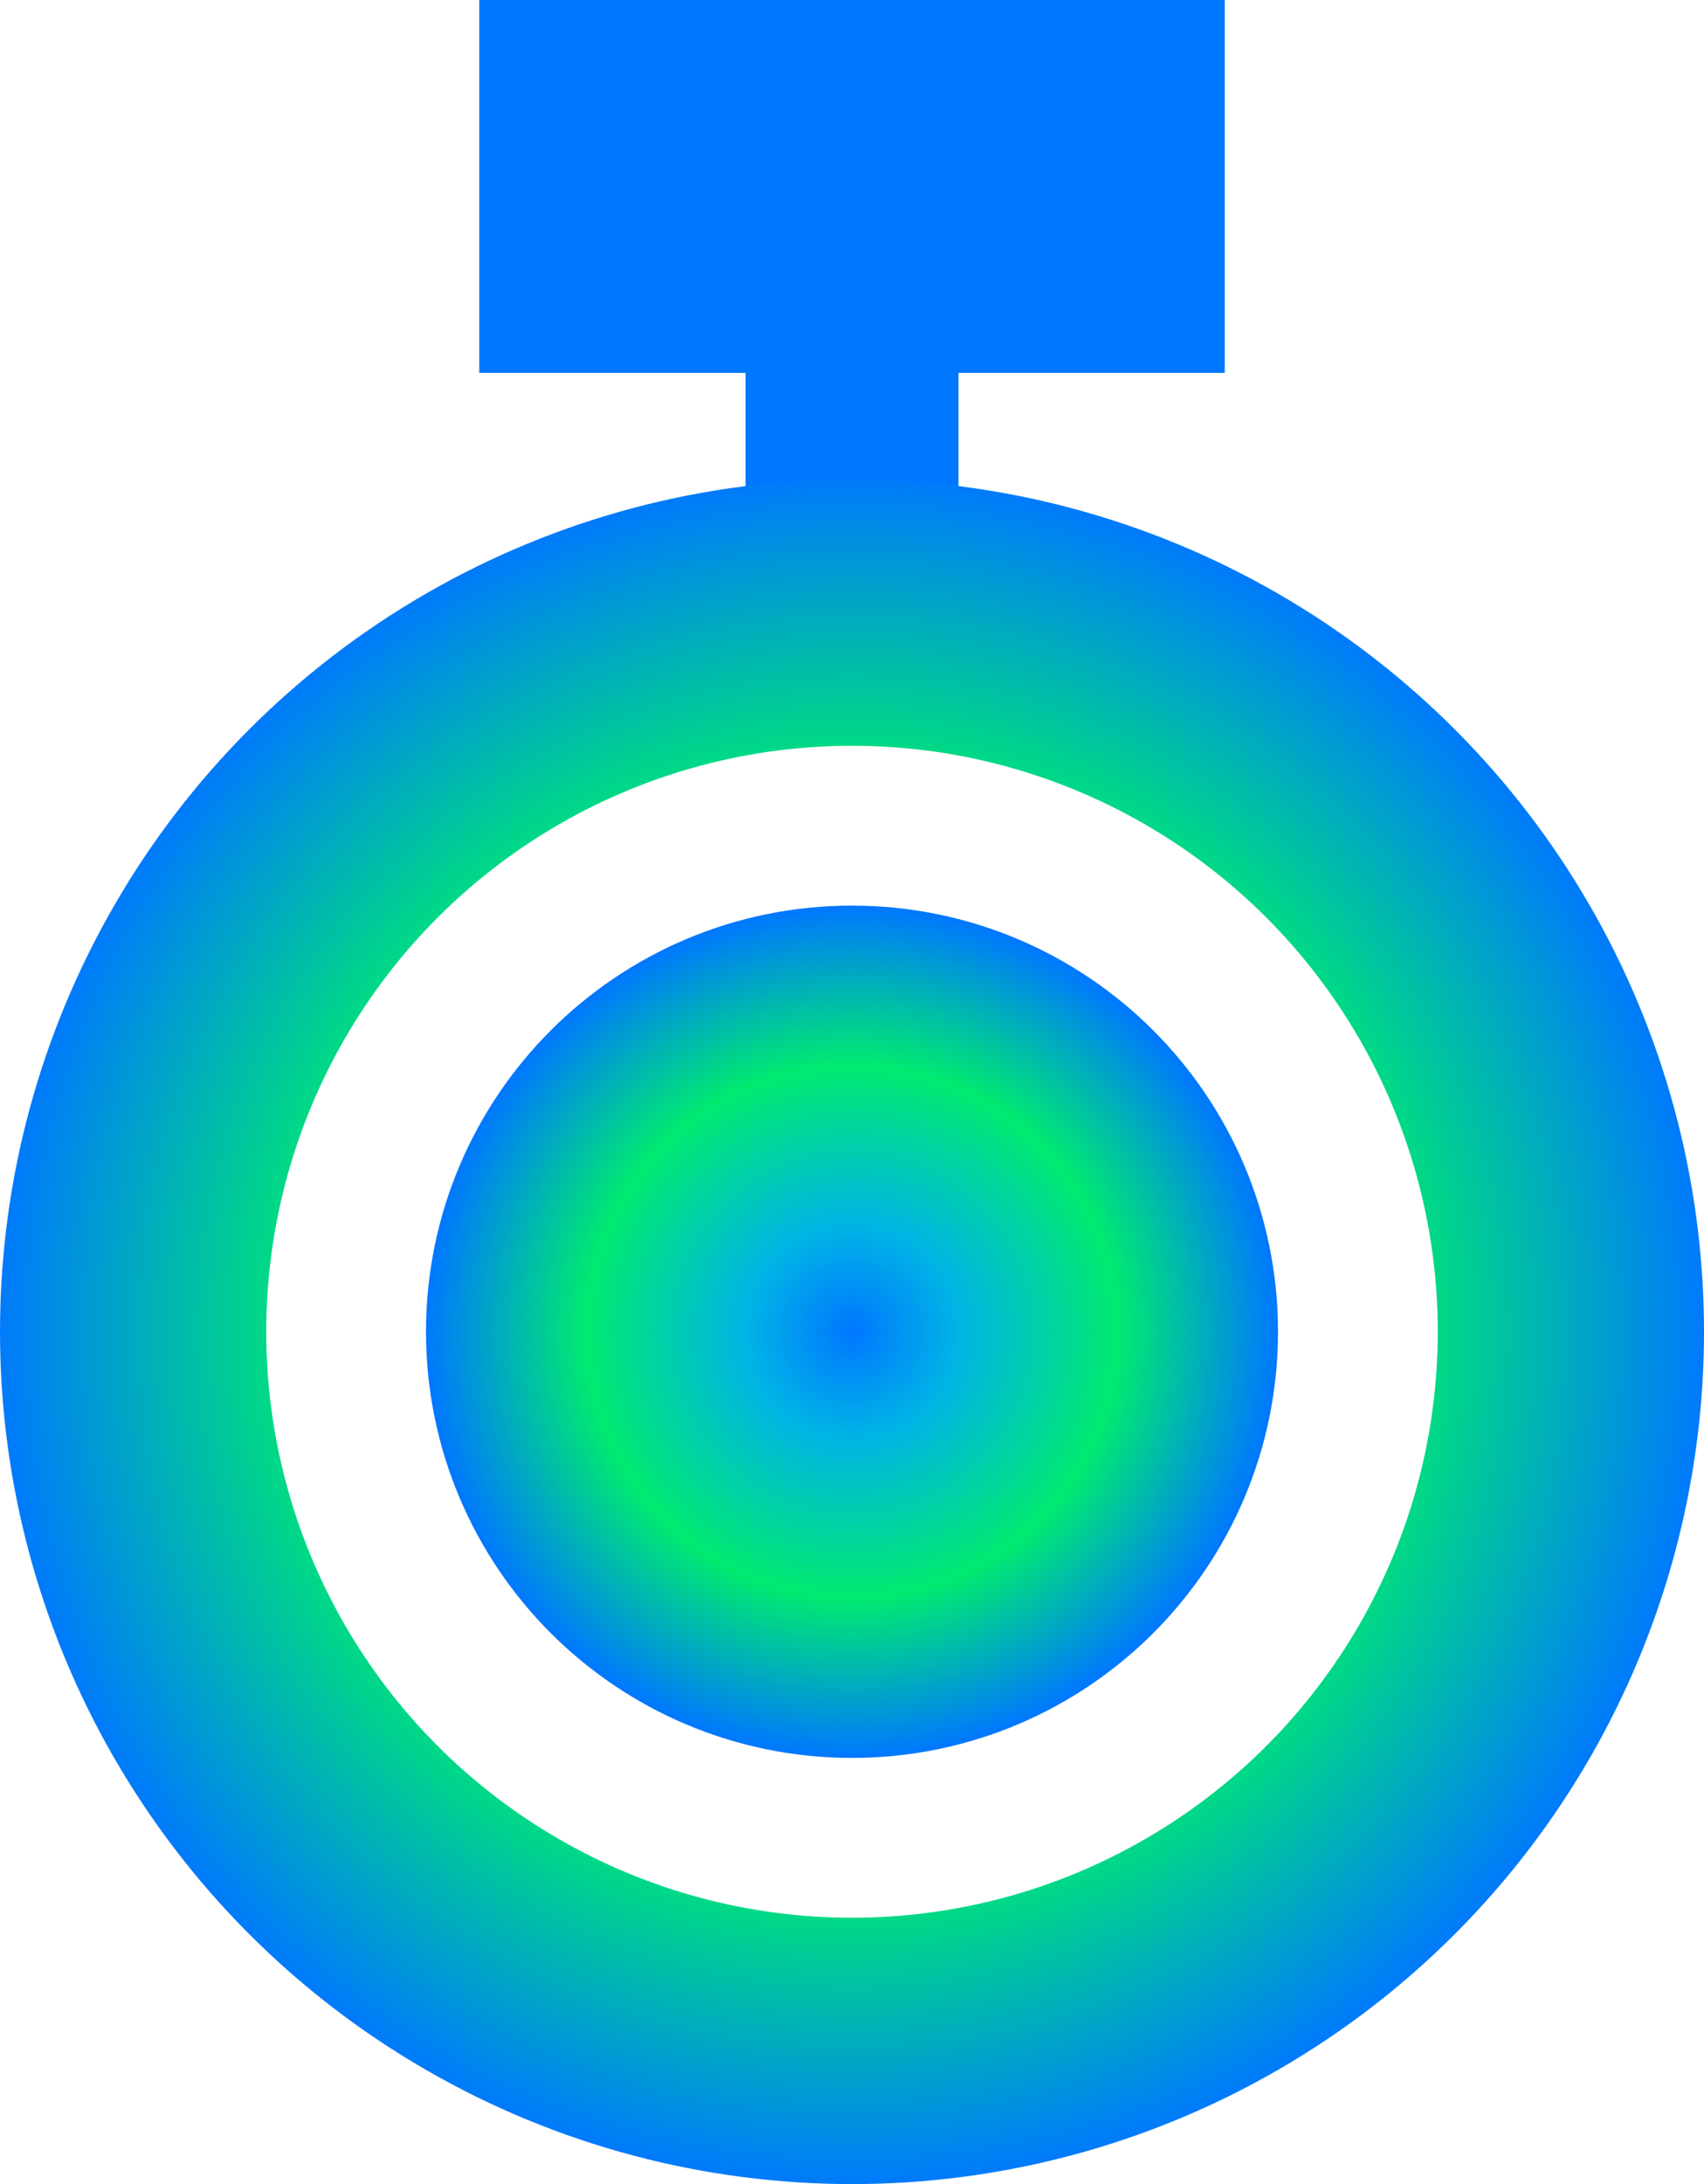 <svg width="32" height="41" viewBox="0 0 32 41" fill="none" xmlns="http://www.w3.org/2000/svg">
<path d="M21.5 25C21.5 28.038 19.038 30.5 16 30.5C12.962 30.5 10.5 28.038 10.5 25C10.5 21.962 12.962 19.5 16 19.5C19.038 19.5 21.5 21.962 21.5 25Z" fill="url(#paint0_angular_5_7)" stroke="url(#paint1_angular_5_7)" stroke-width="5"/>
<rect x="9" width="14" height="7" fill="#0077FF"/>
<rect x="14" y="6" width="4" height="6" fill="#0077FF"/>
<circle cx="16" cy="25" r="13.5" stroke="url(#paint2_angular_5_7)" stroke-width="5"/>
<defs>
<radialGradient id="paint0_angular_5_7" cx="0" cy="0" r="1" gradientUnits="userSpaceOnUse" gradientTransform="translate(16 25) rotate(-90) scale(8 8)">
<stop stop-color="#0077FF"/>
<stop offset="0.25" stop-color="#00B4E5"/>
<stop offset="0.625" stop-color="#00EA70"/>
<stop offset="1" stop-color="#0078FE"/>
</radialGradient>
<radialGradient id="paint1_angular_5_7" cx="0" cy="0" r="1" gradientUnits="userSpaceOnUse" gradientTransform="translate(16 25) rotate(-90) scale(8 8)">
<stop stop-color="#0077FF"/>
<stop offset="0.25" stop-color="#00B4E5"/>
<stop offset="0.625" stop-color="#00EA70"/>
<stop offset="1" stop-color="#0078FE"/>
</radialGradient>
<radialGradient id="paint2_angular_5_7" cx="0" cy="0" r="1" gradientUnits="userSpaceOnUse" gradientTransform="translate(16 25) rotate(-90) scale(16)">
<stop stop-color="#0077FF"/>
<stop offset="0.25" stop-color="#00B4E5"/>
<stop offset="0.625" stop-color="#00EA70"/>
<stop offset="1" stop-color="#0078FE"/>
</radialGradient>
</defs>
</svg>
